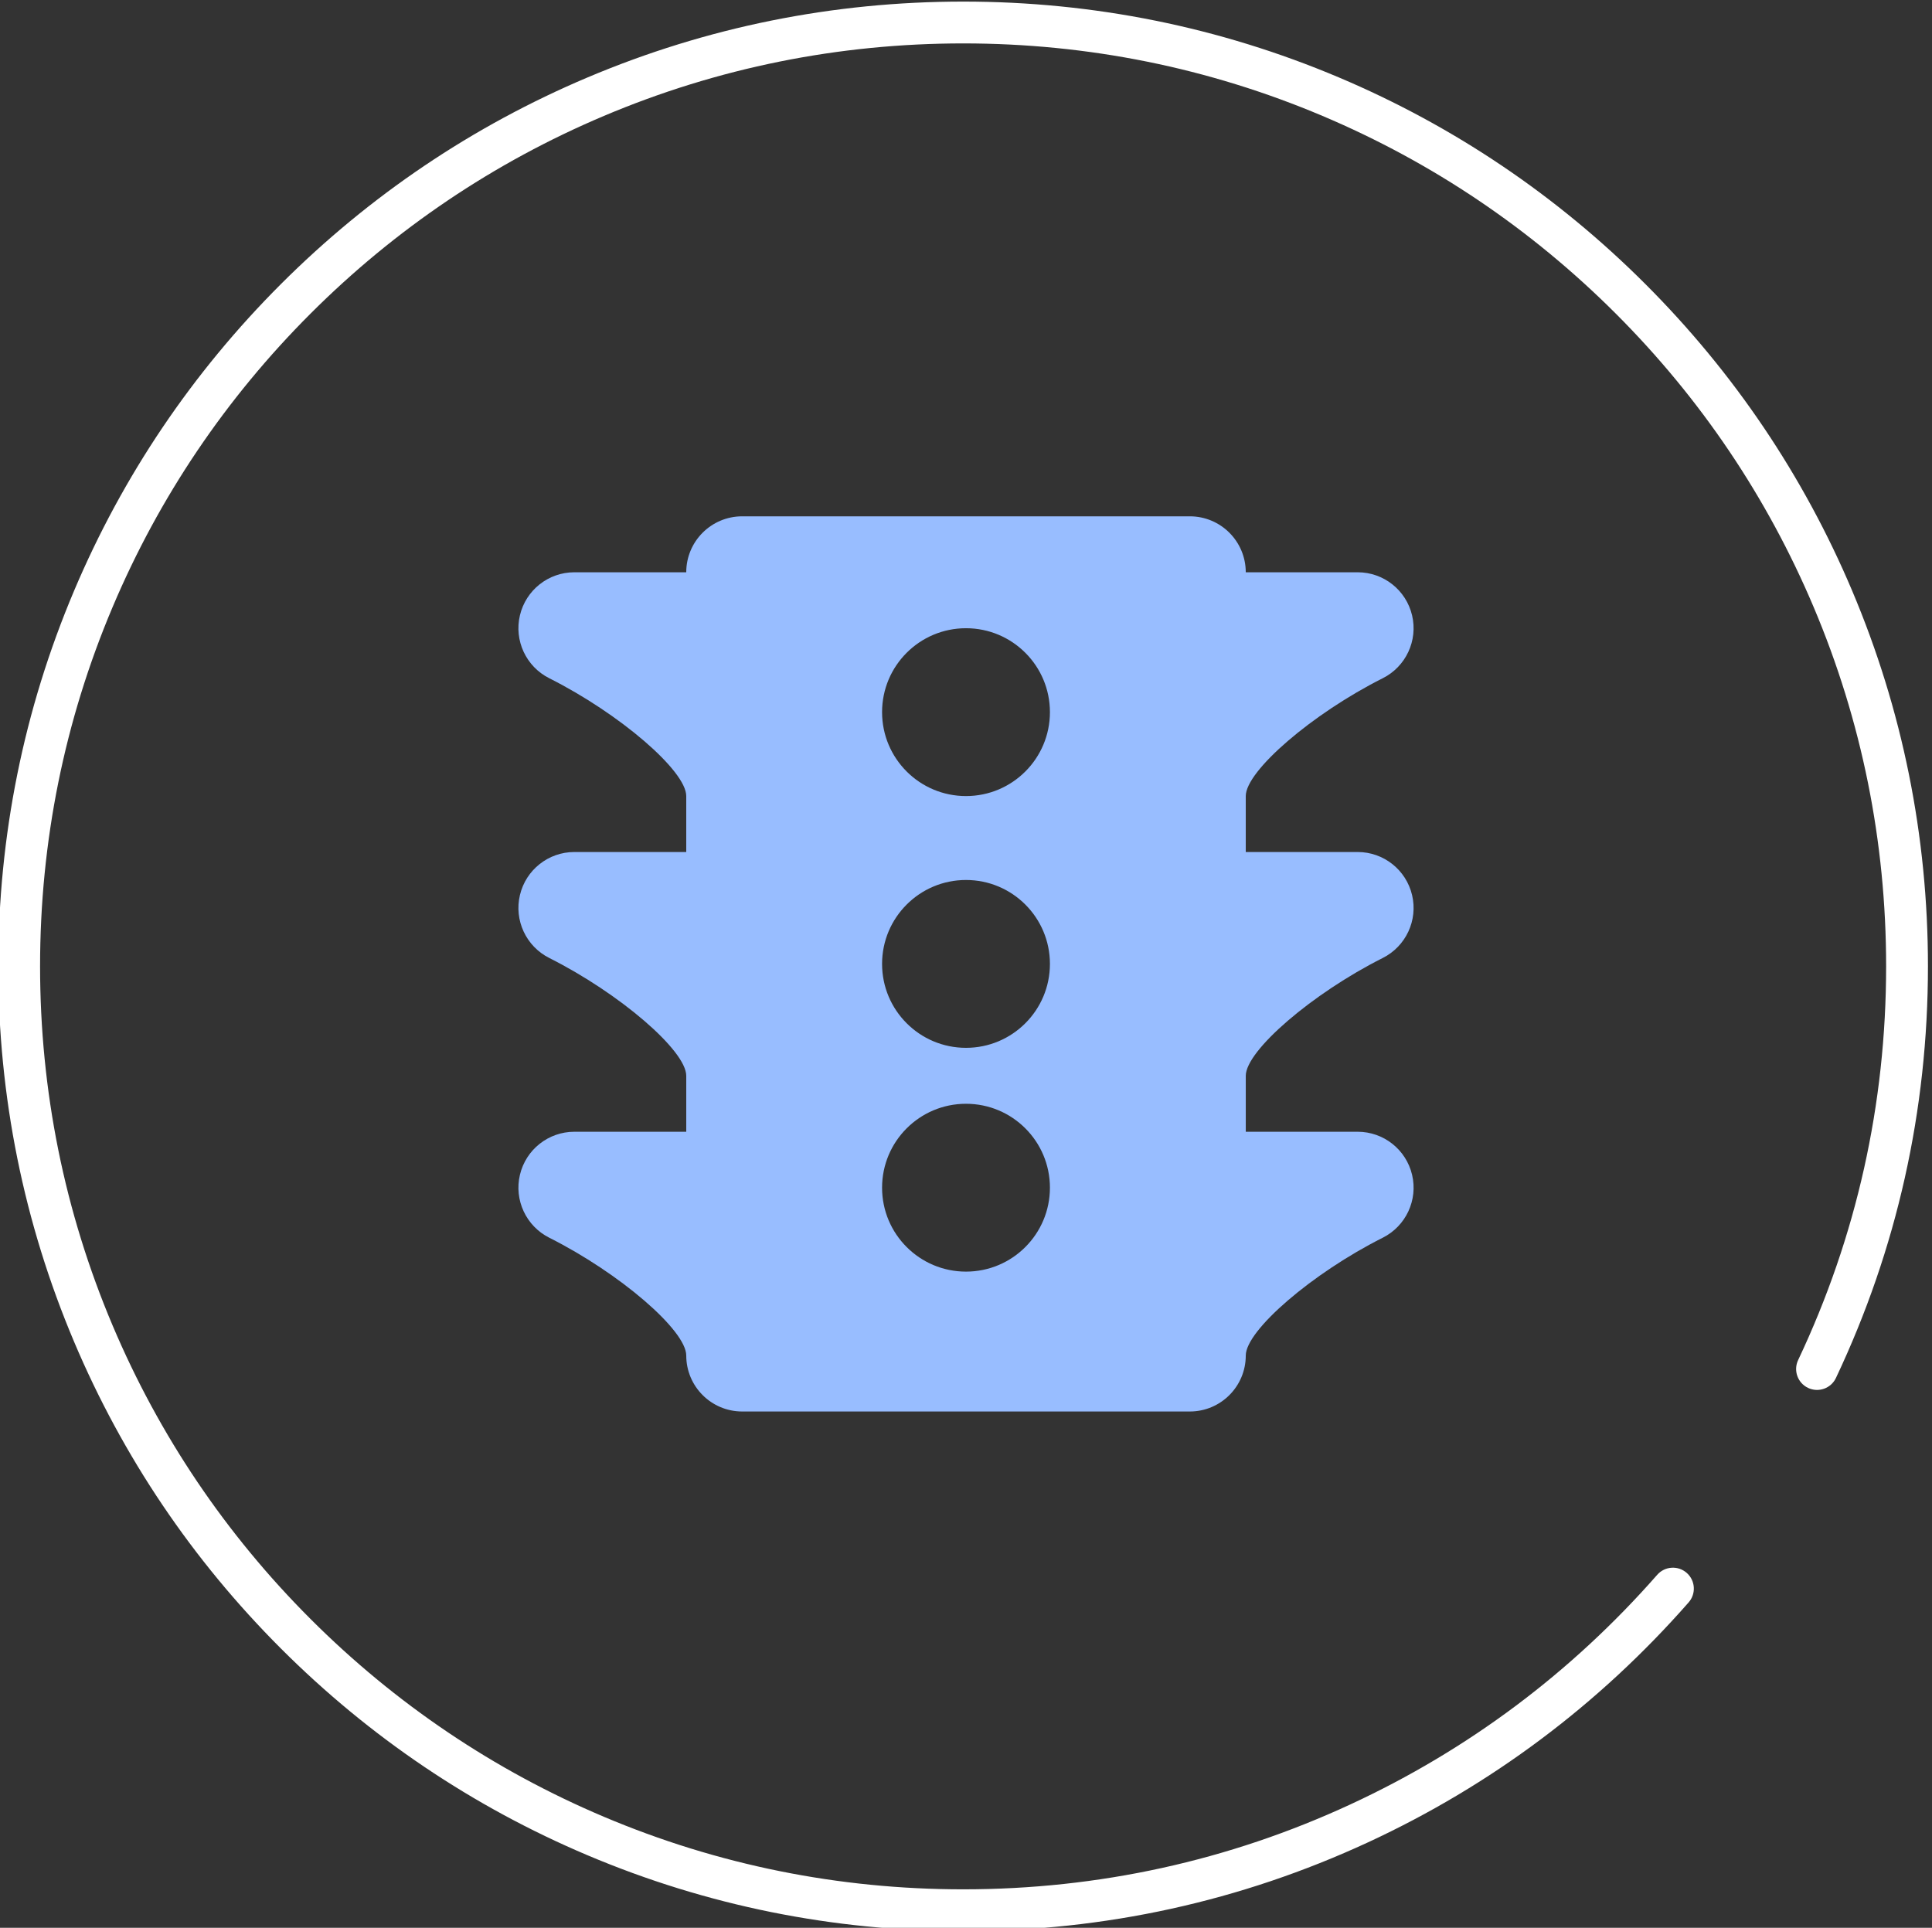 <?xml version="1.0" encoding="utf-8"?>
<!-- Generator: Adobe Illustrator 22.1.0, SVG Export Plug-In . SVG Version: 6.00 Build 0)  -->
<svg version="1.0" id="Layer_1" xmlns="http://www.w3.org/2000/svg" xmlns:xlink="http://www.w3.org/1999/xlink" x="0px" y="0px"
	 viewBox="0 0 785.646 784" style="enable-background:new 0 0 785.646 784;" xml:space="preserve">
<rect x="0" y="0" width="785.646" height="784" fill="#333333" stroke="none"/>
<style type="text/css">
	.st0{fill:#FFFFFF;}
	.st1{fill:#98BDFF;}
</style>
<path class="st0" d="M391.696,785.354c-52.965,0-104.352-10.377-152.735-30.844
	c-46.727-19.767-88.692-48.061-124.729-84.098c-36.037-36.036-64.331-78.001-84.097-124.728
	c-20.466-48.383-30.844-99.771-30.844-152.735c0-52.964,10.377-104.347,30.844-152.72
	c19.766-46.717,48.06-88.67,84.098-124.694c36.036-36.022,78-64.305,124.729-84.062
	c48.38-20.456,99.768-30.828,152.733-30.828s104.348,10.372,152.719,30.828
	c46.718,19.757,88.671,48.04,124.694,84.063s64.307,77.977,84.062,124.694
	C773.628,288.603,784,339.984,784,392.95c0,58.595-12.589,114.928-37.416,167.435
	c-2.006,4.247-7.075,6.064-11.322,4.053c-4.246-2.007-6.061-7.076-4.053-11.322
	c23.744-50.217,35.783-104.104,35.783-160.165c0-50.677-9.92-99.83-29.484-146.094
	c-18.899-44.69-45.958-84.827-80.425-119.293s-74.603-61.525-119.293-80.424
	c-46.264-19.565-95.416-29.485-146.094-29.485c-50.678,0-99.837,9.92-146.11,29.485
	c-44.701,18.9-84.849,45.959-119.328,80.425c-34.48,34.468-61.551,74.604-80.458,119.293
	c-19.575,46.265-29.5,95.418-29.5,146.093c0,50.676,9.925,99.834,29.5,146.108
	c18.909,44.7,45.979,84.849,80.459,119.328c34.48,34.48,74.628,61.552,119.328,80.46
	c46.275,19.575,95.433,29.5,146.109,29.5c54.979,0,107.953-11.62,157.452-34.538
	c47.843-22.151,89.816-53.564,124.757-93.369c3.098-3.53,8.47-3.88,12.001-0.78
	c3.529,3.098,3.879,8.471,0.78,12.001c-36.514,41.597-80.384,74.429-130.393,97.582
	C504.539,773.205,449.16,785.354,391.696,785.354z"/>
<path class="st1" d="M562.29,389.589c9.421-4.733,14.365-15.331,11.932-25.586
	c-2.433-10.265-11.587-17.509-22.13-17.509H506.586v-22.753
	c0-10.243,27.074-33.529,55.704-47.916c9.421-4.733,14.365-15.331,11.932-25.586
	c-2.433-10.265-11.587-17.509-22.13-17.509h-45.505c0-12.565-10.188-22.753-22.753-22.753
	H301.813c-12.565,0-22.753,10.188-22.753,22.753H233.555c-10.543,0-19.697,7.244-22.13,17.509
	c-2.433,10.254,2.511,20.853,11.932,25.586c28.63,14.387,55.704,37.673,55.704,47.916
	v22.753h-45.505c-10.543,0-19.697,7.243-22.13,17.509
	c-2.433,10.254,2.511,20.853,11.932,25.586c28.63,14.387,55.704,37.673,55.704,47.916
	v22.753h-45.505c-10.543,0-19.697,7.244-22.13,17.509
	c-2.433,10.254,2.511,20.853,11.932,25.586c28.63,14.387,55.704,37.673,55.704,47.916
	c0,12.565,10.188,22.753,22.753,22.753h182.021c12.565,0,22.753-10.188,22.753-22.753
	c0-10.243,27.074-33.529,55.704-47.916c9.421-4.733,14.365-15.331,11.932-25.586
	c-2.433-10.265-11.587-17.509-22.13-17.509h-45.505v-22.753
	c0-10.243,27.074-33.529,55.704-47.916L562.29,389.589z M392.823,517.139
	c-18.849,0-34.129-15.28-34.129-34.129s15.28-34.129,34.129-34.129
	c18.849,0,34.129,15.28,34.129,34.129S411.672,517.139,392.823,517.139z M392.823,426.129
	c-18.849,0-34.129-15.28-34.129-34.129s15.28-34.129,34.129-34.129
	c18.849,0,34.129,15.28,34.129,34.129S411.672,426.129,392.823,426.129z M392.823,323.742
	c-18.849,0-34.129-15.28-34.129-34.129s15.28-34.129,34.129-34.129
	c18.849,0,34.129,15.28,34.129,34.129S411.672,323.742,392.823,323.742z"/>
</svg>
